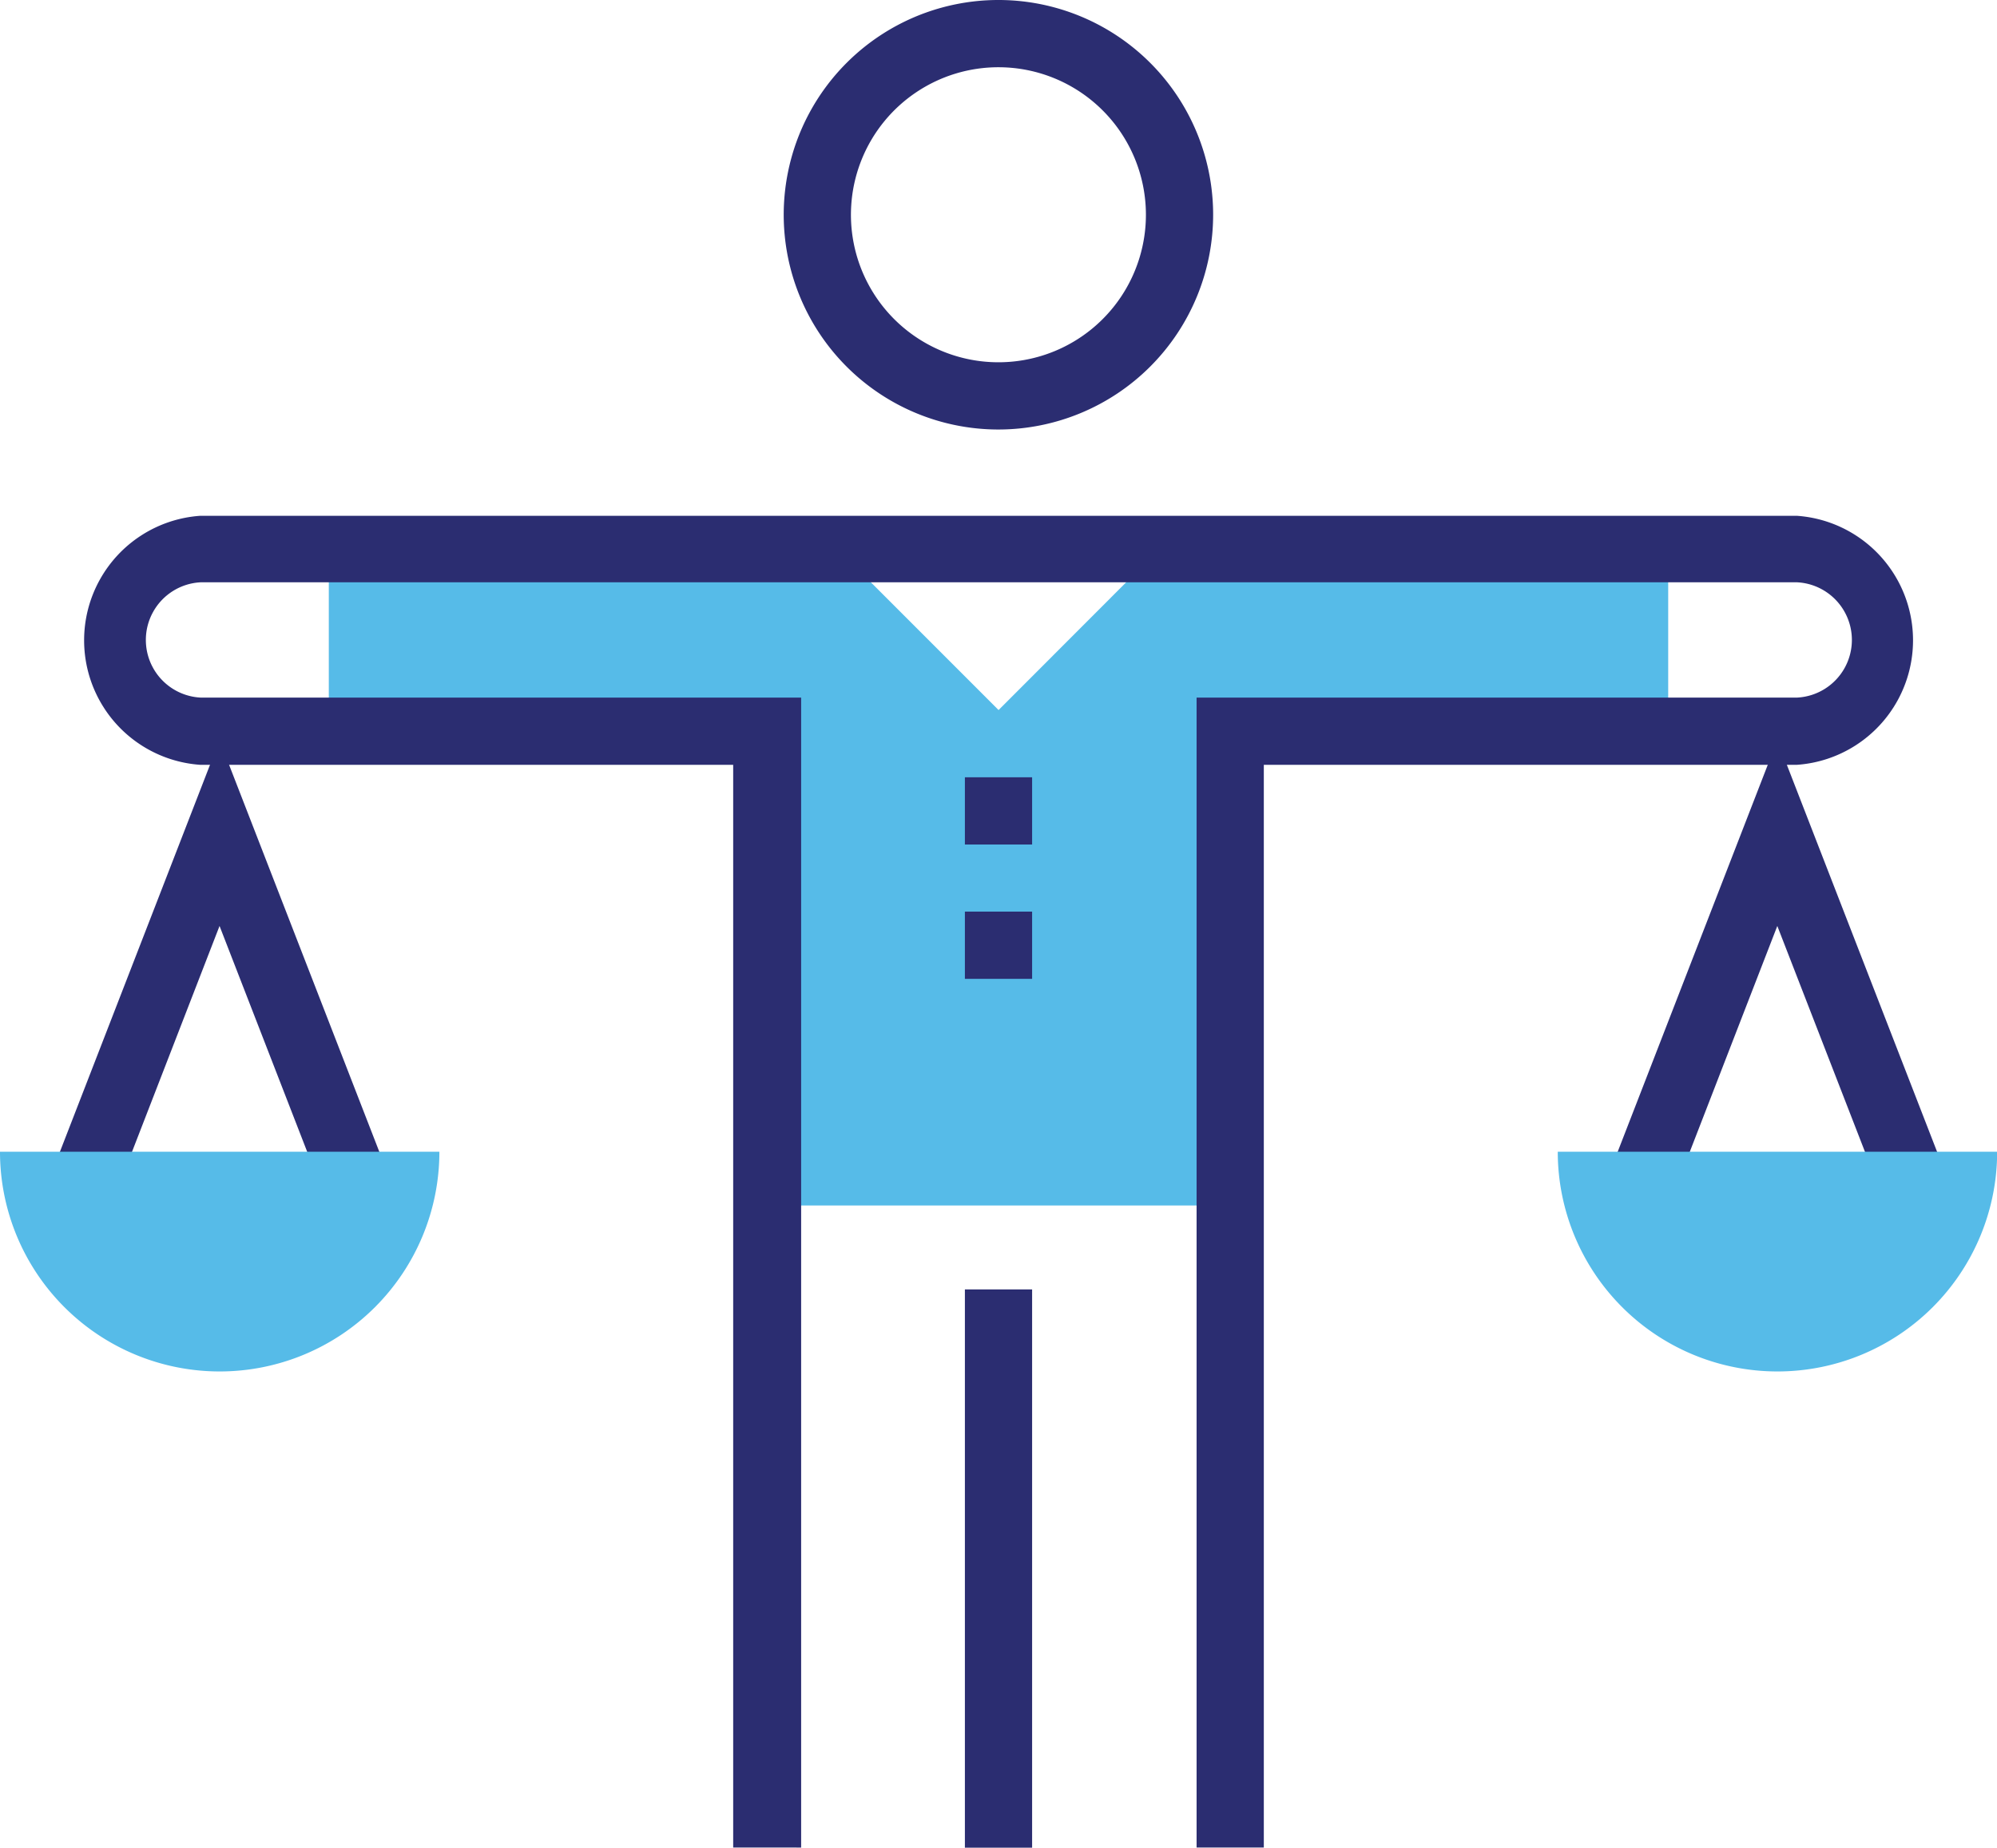 <svg xmlns="http://www.w3.org/2000/svg" viewBox="0 0 136.35 126.13"><defs><style>.cls-1{fill:#2b2d71;}.cls-2{fill:#56bbe8;}</style></defs><g id="Layer_2" data-name="Layer 2"><g id="Layer_20" data-name="Layer 20"><path class="cls-1" d="M68.18,29.32A14.66,14.66,0,1,1,82.83,14.66,14.67,14.67,0,0,1,68.18,29.32Zm0-24.73A10.07,10.07,0,1,0,78.24,14.66,10.07,10.07,0,0,0,68.18,4.59Z"/><polygon class="cls-2" points="79.18 37.46 68.18 48.47 57.17 37.46 22.45 37.46 22.45 49.91 52.35 49.91 52.35 82.29 83.99 82.29 83.99 49.91 113.9 49.91 113.9 37.46 79.18 37.46"/><rect class="cls-1" x="65.88" y="53.06" width="4.59" height="4.59"/><rect class="cls-1" x="65.88" y="62.23" width="4.59" height="4.59"/><rect class="cls-1" x="65.88" y="88.02" width="4.59" height="38.11"/><path class="cls-1" d="M86.29,126.12H81.7V47.62h41a3.94,3.94,0,0,0,0-7.87h-109a3.94,3.94,0,0,0,0,7.87h41v78.5H50.06V52.21H13.68a8.52,8.52,0,0,1,0-17h109a8.52,8.52,0,0,1,0,17H86.29Z"/><polygon class="cls-1" points="128.14 80.7 121.35 63.21 114.57 80.7 110.29 79.04 121.35 50.53 132.42 79.04 128.14 80.7"/><path class="cls-2" d="M106.36,78.62a15,15,0,0,0,30,0Z"/><polygon class="cls-1" points="8.21 80.7 3.93 79.04 14.99 50.53 26.06 79.04 21.78 80.7 14.99 63.21 8.21 80.7"/><path class="cls-2" d="M0,78.62a15,15,0,0,0,30,0Z"/></g></g></svg>